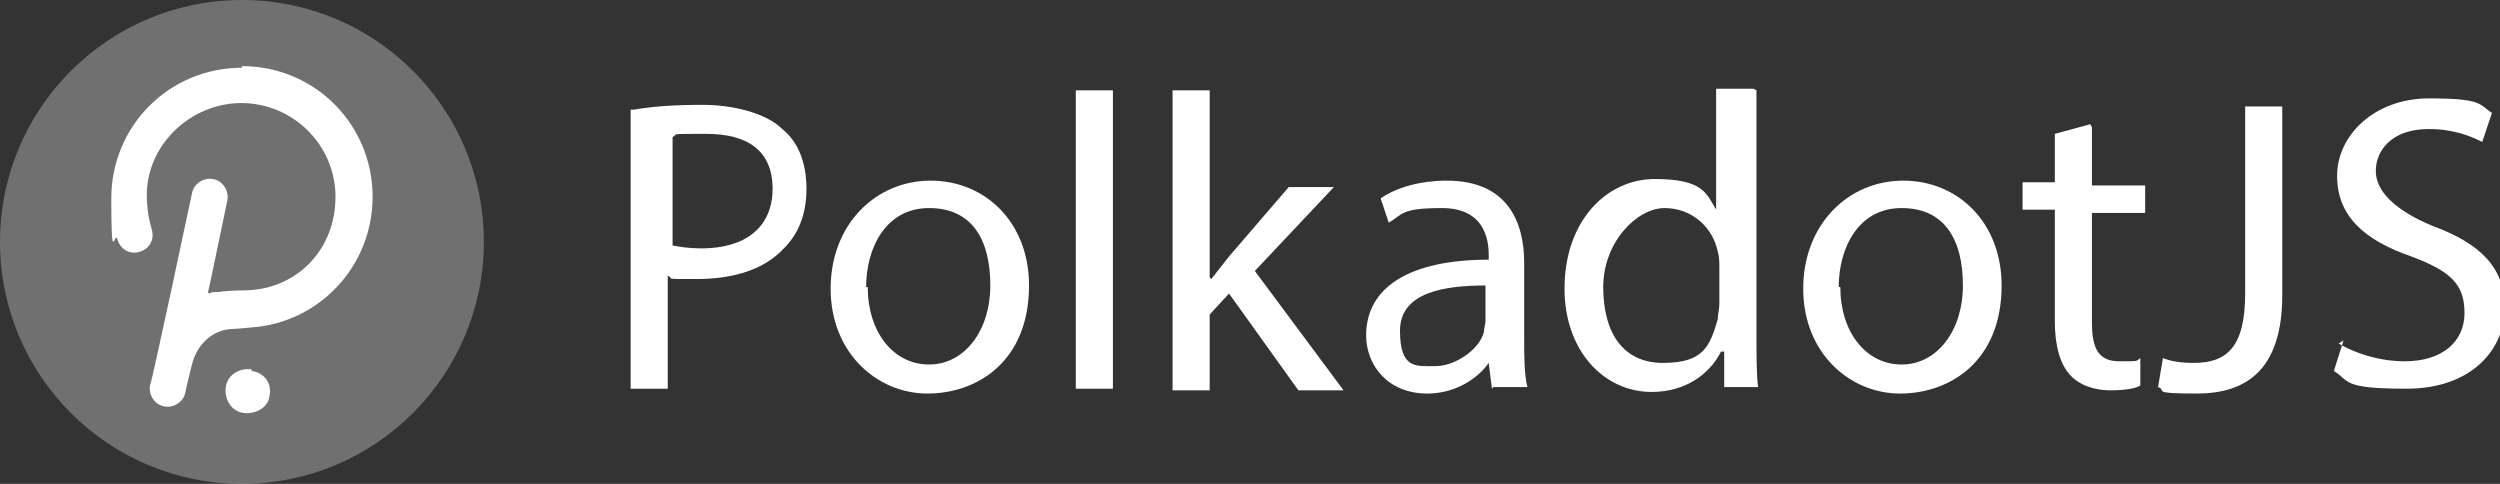 <?xml version="1.0" encoding="UTF-8"?>
<svg xmlns="http://www.w3.org/2000/svg" version="1.1" viewBox="0 0 155 30">
  <rect x="0" y="0" width="155" height="30" fill="#333333" stroke="none"/>
  <defs>
    <style>
      .cls-1 {
        opacity: .3;
      }

      .cls-1, .cls-2 {
        fill: #fff;
      }
    </style>
  </defs>
  <!-- Generator: Adobe Illustrator 28.6.0, SVG Export Plug-In . SVG Version: 1.2.0 Build 709)  -->
  <g>
    <g id="Layer_1">
      <g>
        <circle class="cls-1" cx="15" cy="15" r="15"/>
        <path class="cls-2" d="M15,4.2c-4.5,0-8.1,3.6-8.1,8.1s.2,1.8.4,2.6c.2.6.8.9,1.4.7.6-.2.9-.8.7-1.4-.2-.7-.3-1.4-.3-2.1,0-3,2.5-5.5,5.5-5.7,3.4-.2,6.2,2.5,6.2,5.8s-2.4,5.7-5.5,5.8c0,0-1.1,0-1.7.1-.3,0-.5,0-.6.1,0,0-.1,0-.1-.1l.2-.9,1-4.8c.1-.6-.3-1.2-.9-1.3s-1.2.3-1.3.9c0,0-2.5,11.8-2.6,11.9-.1.6.3,1.2.9,1.3.6.1,1.2-.3,1.3-.9,0-.1.4-1.7.4-1.7.3-1.2,1.2-2.1,2.4-2.2.3,0,1.3-.1,1.3-.1,4.2-.3,7.5-3.8,7.5-8.1,0-4.5-3.6-8.1-8.1-8.1ZM15.6,22.9c-.7-.1-1.5.3-1.6,1.1-.1.7.3,1.5,1.1,1.6.7.1,1.5-.3,1.6-1,.2-.8-.3-1.5-1.1-1.6Z"/>
      </g>
      <g>
        <path class="cls-2" d="M39.3,6.8c1.1-.2,2.5-.3,4.3-.3s3.9.5,4.9,1.5c1,.8,1.5,2.1,1.5,3.7s-.5,2.8-1.4,3.7c-1.2,1.3-3.1,1.9-5.4,1.9s-1.3,0-1.8-.2v7h-2.3V6.8ZM41.6,15.2c.5.1,1.1.2,1.9.2,2.7,0,4.4-1.3,4.4-3.7s-1.6-3.4-4.1-3.4-1.7,0-2.1.2v6.8Z"/>
        <path class="cls-2" d="M63.8,17.7c0,4.7-3.2,6.7-6.3,6.7s-6-2.5-6-6.5,2.8-6.7,6.2-6.7,6.1,2.6,6.1,6.5ZM53.8,17.8c0,2.8,1.6,4.8,3.8,4.8s3.8-2.1,3.8-4.9-1.1-4.8-3.8-4.8-3.9,2.5-3.9,4.9Z"/>
        <path class="cls-2" d="M66.7,5.6h2.3v18.5h-2.3V5.6Z"/>
        <path class="cls-2" d="M75.1,17.3h0c.3-.4.8-1,1.1-1.4l3.7-4.3h2.8l-4.9,5.2,5.5,7.4h-2.8l-4.3-6-1.2,1.3v4.7h-2.3V5.6h2.3v11.6Z"/>
        <path class="cls-2" d="M92.5,24.1l-.2-1.6h0c-.7,1-2.1,1.9-3.8,1.9-2.5,0-3.8-1.8-3.8-3.6,0-3,2.7-4.7,7.6-4.7v-.3c0-1-.3-2.9-2.9-2.9s-2.4.4-3.3.9l-.5-1.5c1-.7,2.5-1.1,4.1-1.1,3.8,0,4.8,2.6,4.8,5.1v4.7c0,1.1,0,2.2.2,3h-2.1ZM92.1,17.7c-2.5,0-5.3.4-5.3,2.8s1,2.2,2.2,2.2,2.7-1,3-2.1c0-.2.1-.5.1-.7v-2.2Z"/>
        <path class="cls-2" d="M108.9,5.6v15.2c0,1.1,0,2.4.1,3.2h-2.1v-2.2h-.2c-.7,1.4-2.2,2.5-4.3,2.5-3,0-5.4-2.6-5.4-6.4,0-4.2,2.6-6.8,5.6-6.8s3.2.9,3.8,1.9h0v-7.5h2.3ZM106.6,16.6c0-.3,0-.7-.1-1-.3-1.5-1.6-2.7-3.3-2.7s-3.8,2.1-3.8,4.9,1.2,4.7,3.7,4.7,2.9-1,3.4-2.7c0-.3.1-.6.1-1v-2.2Z"/>
        <path class="cls-2" d="M124.1,17.7c0,4.7-3.2,6.7-6.3,6.7s-6-2.5-6-6.5,2.8-6.7,6.2-6.7,6.1,2.6,6.1,6.5ZM114.1,17.8c0,2.8,1.6,4.8,3.8,4.8s3.8-2.1,3.8-4.9-1.1-4.8-3.8-4.8-3.9,2.5-3.9,4.9Z"/>
        <path class="cls-2" d="M129.7,7.9v3.6h3.3v1.7h-3.3v6.8c0,1.6.4,2.4,1.7,2.4s1,0,1.3-.2v1.7c-.3.2-1,.3-1.9.3s-1.9-.3-2.5-1c-.6-.7-.9-1.8-.9-3.3v-6.9h-2v-1.7h2v-3l2.2-.6Z"/>
        <path class="cls-2" d="M139.2,6.6h2.3v11.7c0,4.7-2.3,6.1-5.3,6.1s-1.8-.2-2.4-.4l.3-1.8c.5.2,1.1.3,1.9.3,2,0,3.2-.9,3.2-4.3V6.6Z"/>
        <path class="cls-2" d="M145,21.3c1,.6,2.5,1.1,4.1,1.1,2.3,0,3.7-1.2,3.7-3s-.9-2.6-3.3-3.5c-2.9-1-4.6-2.5-4.6-5s2.3-4.8,5.7-4.8,3.1.4,3.9.9l-.6,1.8c-.6-.3-1.7-.8-3.3-.8-2.4,0-3.3,1.4-3.3,2.6s1.1,2.4,3.5,3.4c3,1.1,4.5,2.6,4.5,5.1s-2,5-6.1,5-3.5-.5-4.5-1.1l.6-1.9Z"/>
      </g>
    </g>
  </g>
</svg>